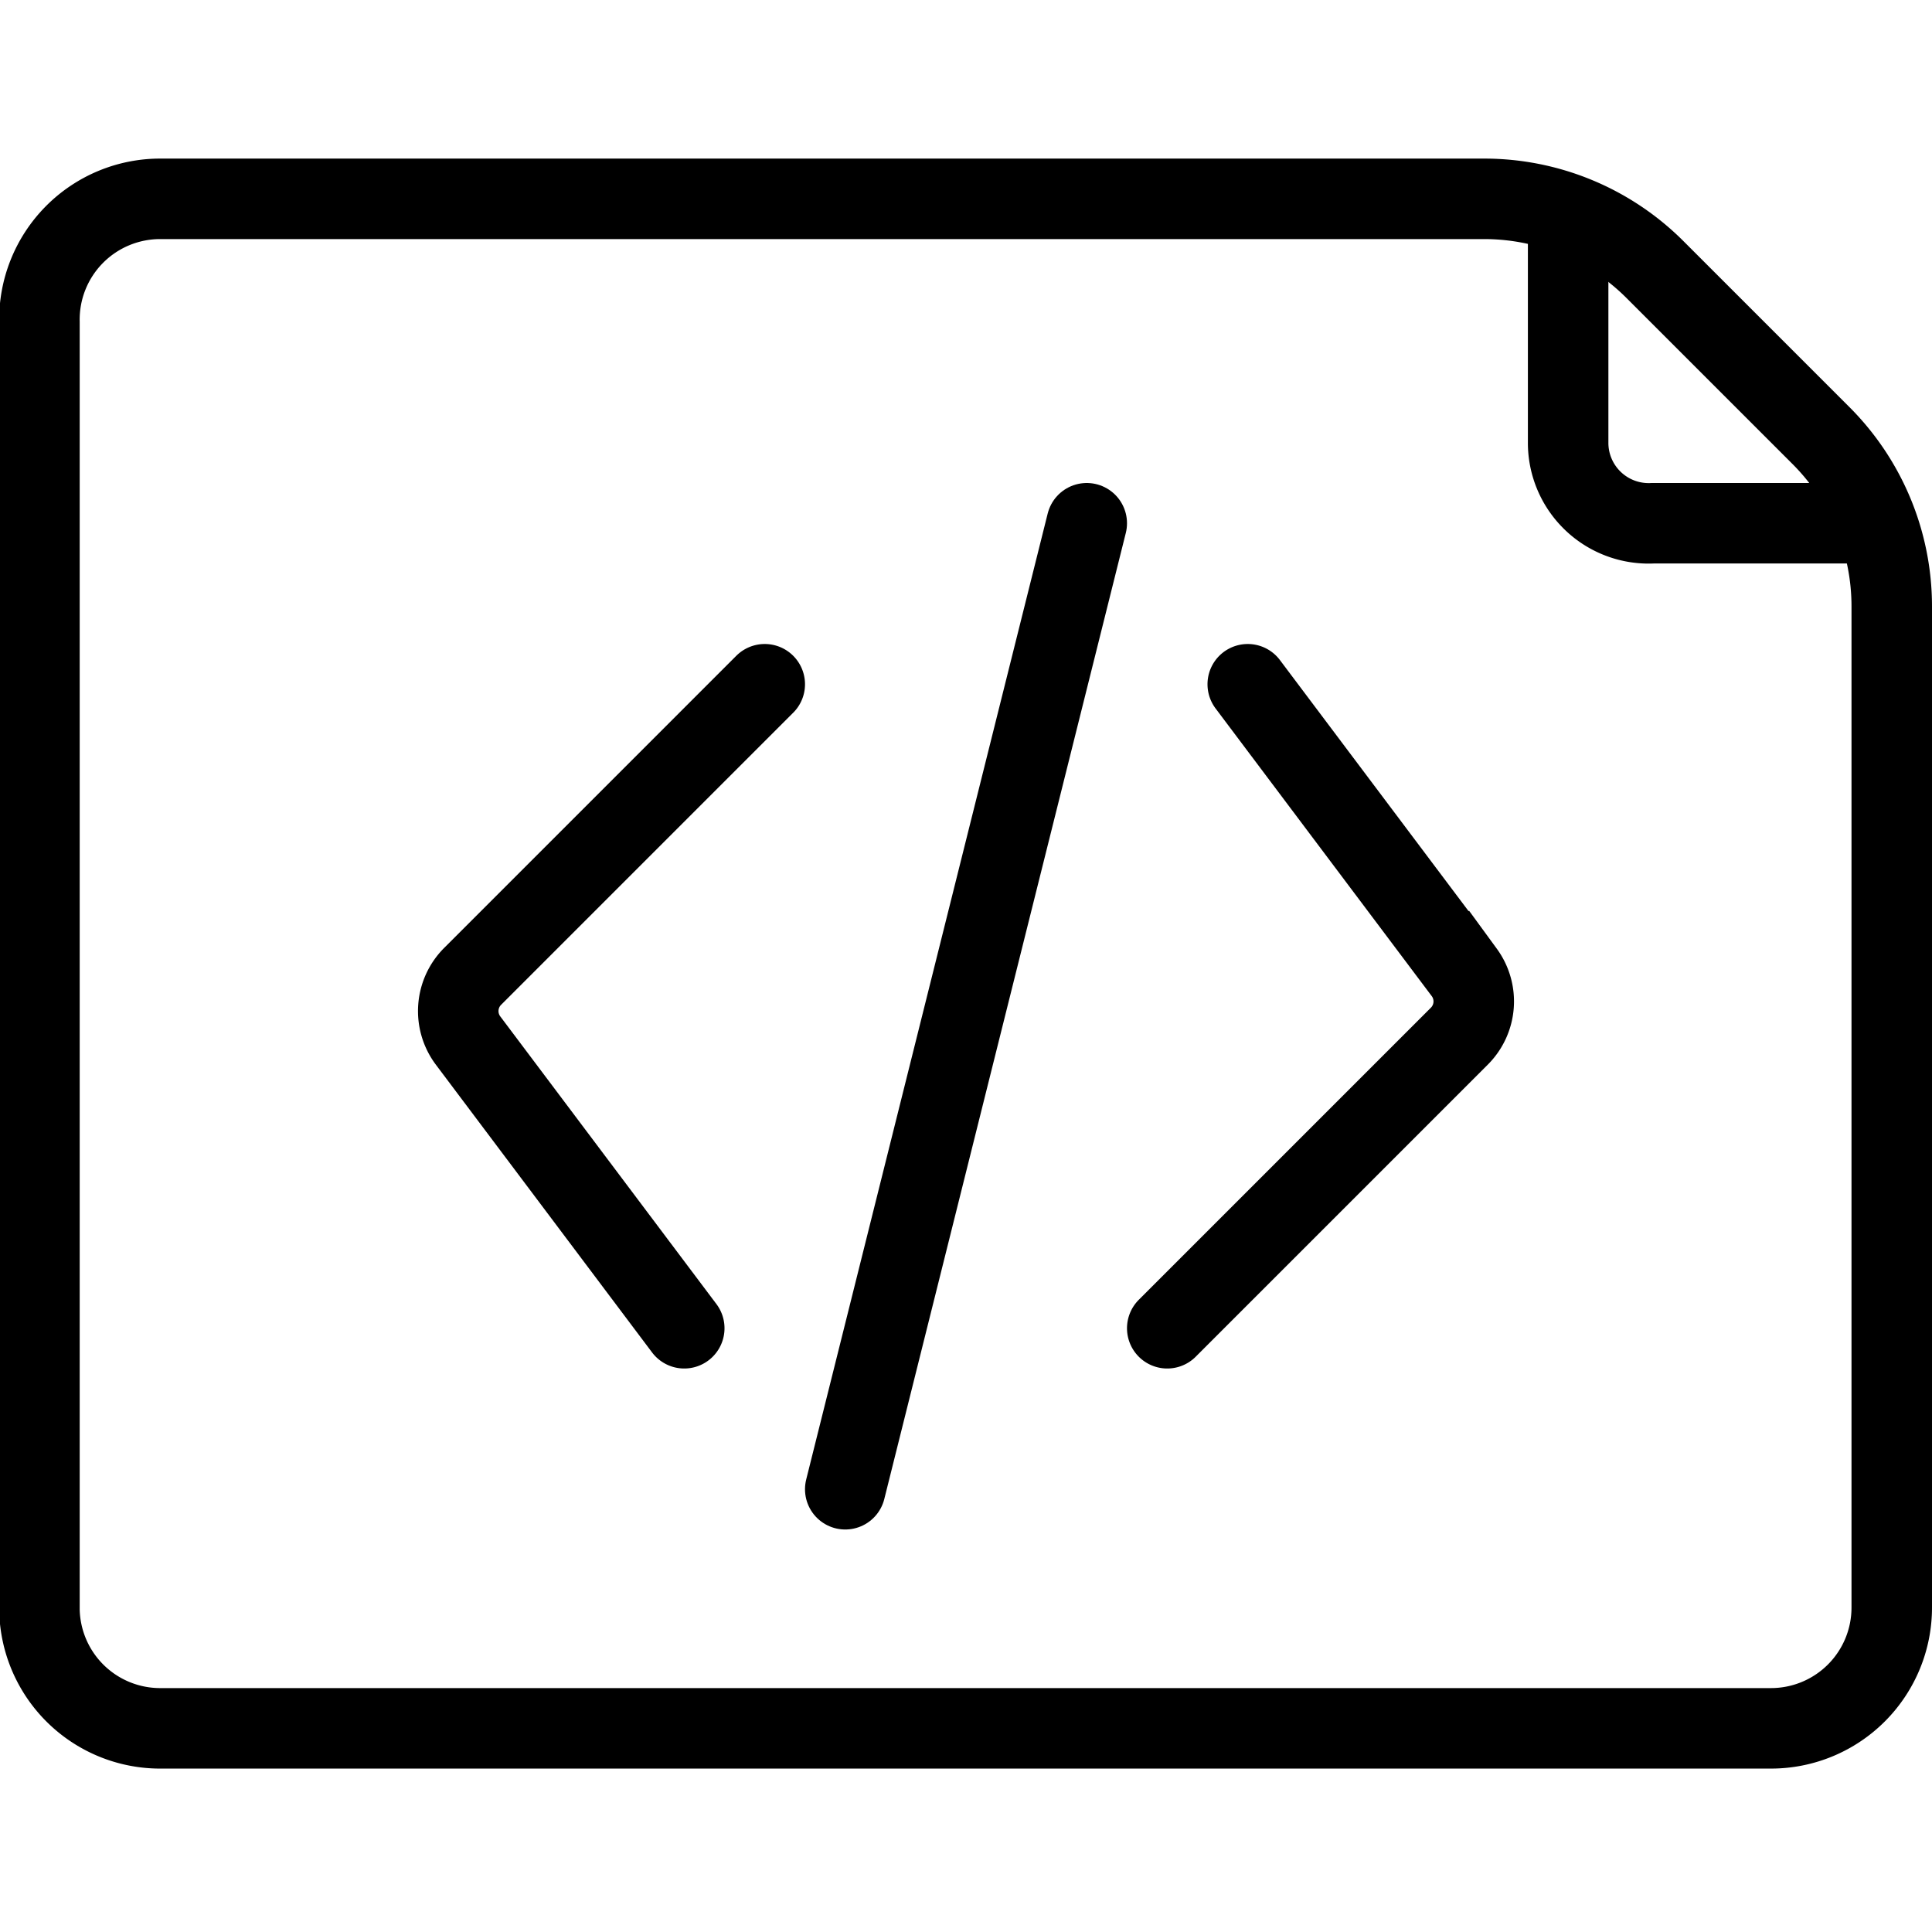 <svg xmlns="http://www.w3.org/2000/svg" viewBox="0 0 24 24"><path d="M18.44,2.47H2A1.5,1.5,0,0,0,.49,4V20A1.5,1.5,0,0,0,2,21.47H22a1.5,1.5,0,0,0,1.5-1.5V7.53a3,3,0,0,0-.89-2.13L20.55,3.34A3,3,0,0,0,18.44,2.47Z" fill="none" stroke="#000" stroke-miterlimit="10"/><path d="M23,6.5H20.53a1,1,0,0,1-1.05-1l0-2.66" fill="none" stroke="#000" stroke-miterlimit="10"/><line x1="13.5" y1="6.5" x2="10.5" y2="18.5" fill="none" stroke="#000" stroke-linecap="round" stroke-miterlimit="10"/><path d="M9.5,8.5,5.87,12.13a.61.61,0,0,0-.06.79L8.5,16.5" fill="none" stroke="#000" stroke-linecap="round" stroke-miterlimit="10"/><path d="M15.5,8.5l2.69,3.58a.61.61,0,0,1-.06.79L14.5,16.5" fill="none" stroke="#000" stroke-linecap="round" stroke-miterlimit="10"/></svg>
